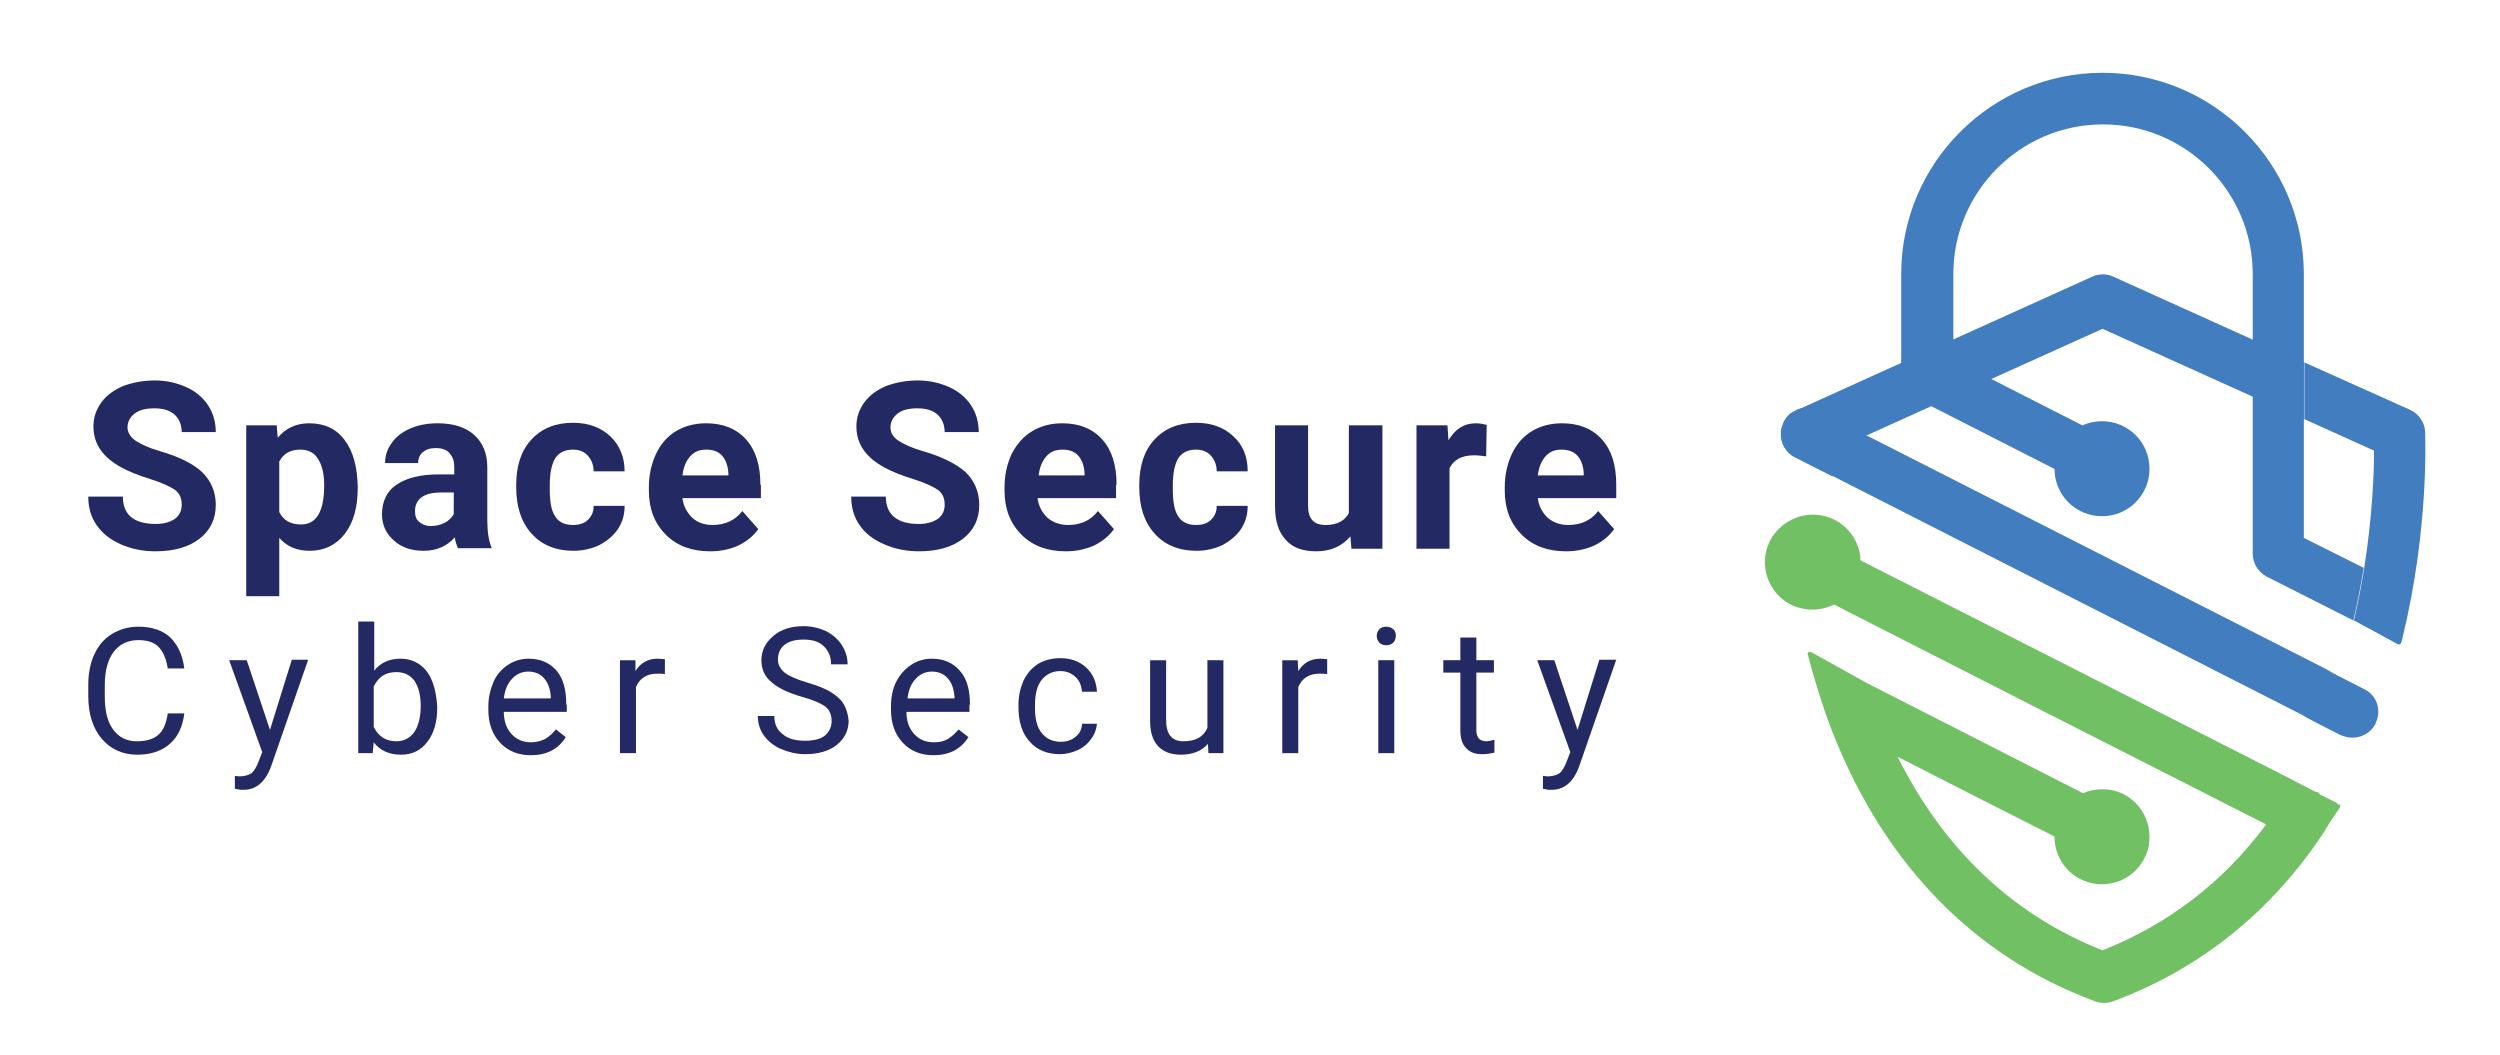 <?xml version="1.0" encoding="utf-8"?>
<!-- Generator: Adobe Illustrator 19.0.0, SVG Export Plug-In . SVG Version: 6.00 Build 0)  -->
<svg version="1.1" id="Layer_1" xmlns="http://www.w3.org/2000/svg" xmlns:xlink="http://www.w3.org/1999/xlink" x="0px" y="0px"
	 viewBox="0 0 484.3 204.3" style="enable-background:new 0 0 484.3 204.3;" xml:space="preserve">
<style type="text/css">
	.st0{fill:#71C064;}
	.st1{fill:#427DC0;}
	.st2{fill:#232962;}
</style>
<path class="st0" d="M361.8,132.4l41.4,21.1l0.2,0.1l0.4,0.2l0.6,0.3l9.1,4.6c2.5,1.3,3.5,4.3,2.2,6.7c-0.9,1.7-2.6,2.7-4.5,2.7
	c-0.8,0-1.5-0.2-2.3-0.5l-9.7-4.9l-1-0.5l-0.3-0.2l-13.2-6.7l-1.2-0.6l-0.2-0.1l-15.7-8c9,18,22.3,30.6,39.7,37.5
	c12.8-5.1,23.4-13.2,31.7-24.4l-44.3-22.5l-36.7-18.7l-2.9-1.5l-8.4-4.3c-0.1-0.8-0.2-1.5-0.4-2.3c0,0,0,0,0-0.1c0-0.1,0-0.2,0-0.3
	c0-0.1,0-0.1,0-0.2c-0.4-2.5-0.6-4.8-0.9-7c0-0.2,0-0.4-0.1-0.6c0.4-0.3,0.9-0.7,1.4-0.9l0.5,0.3l8.6,4.4c0,0,0,0.1,0,0.1l4,2.1
	l0.3,0.2l0.3,0.1l0.5,0.3l81.3,41.3c0,0,2.1,1.1,2.1,1.1c0,0,4.3,2.2,4.3,2.2c0,0,0,0,0,0c0,0,0,0,0,0c0,0,0,0,0.1,0
	c0,0,0.1,0,0.1,0c0,0,0.1,0,0.1,0c0,0,0.1,0,0.1,0.1c0,0,0.1,0,0.1,0.1c0,0,0.1,0,0.1,0.1c0,0,0.1,0,0.1,0.1c0,0,0.1,0,0.1,0.1
	c0.1,0,0.1,0.1,0.2,0.1c0.1,0,0.1,0.1,0.2,0.1l0.2,0.1c0.1,0,0.1,0.1,0.2,0.1c0.1,0,0.1,0.1,0.2,0.1c0.1,0,0.1,0.1,0.2,0.1
	c0.1,0,0.1,0.1,0.2,0.1c0.1,0,0.1,0.1,0.2,0.1c0.1,0,0.1,0.1,0.2,0.1c0.1,0,0.1,0.1,0.2,0.1c0.1,0,0.1,0.1,0.2,0.1
	c0.1,0,0.1,0.1,0.2,0.1c0.1,0,0.1,0.1,0.2,0.1c0.1,0,0.1,0.1,0.2,0.1l0.2,0.1c0.1,0,0.1,0.1,0.2,0.1c0,0,0.1,0,0.1,0.1
	c0,0,0.1,0,0.1,0.1c0,0,0.1,0,0.1,0.1c0,0,0.1,0,0.1,0.1l0.1,0c0,0,0.1,0,0.1,0c0,0,0,0,0.1,0c0,0,0,0,0.1,0c0,0,0,0,0,0
	c0,0,0,0,0,0c0,0,0,0.1,0,0.1c0,0,0,0,0,0.1c0,0.1-0.1,0.1-0.1,0.2c0,0,0,0,0,0.1c-0.1,0.1-0.1,0.2-0.2,0.3
	c-0.1,0.1-0.1,0.2-0.2,0.3c-0.1,0.1-0.1,0.2-0.2,0.3c-0.1,0.1-0.1,0.2-0.2,0.3c-0.1,0.1-0.1,0.2-0.2,0.3c-0.1,0.1-0.1,0.2-0.2,0.3
	c-0.1,0.1-0.1,0.2-0.2,0.3c-0.1,0.1-0.1,0.2-0.2,0.3c-0.1,0.1-0.1,0.2-0.2,0.3c-0.1,0.1-0.1,0.2-0.2,0.3c-0.1,0.1-0.1,0.2-0.2,0.3
	c0,0.1-0.1,0.1-0.1,0.2c0,0,0,0,0,0c-0.2,0.3-0.4,0.6-0.6,1c-10.2,15.6-24.1,26.8-41.1,33.1c-0.6,0.2-1.1,0.3-1.7,0.3
	c-0.6,0-1.2-0.1-1.7-0.3c-24.1-8.9-42-27.7-51.9-54.8c-0.2-0.5-0.3-0.9-0.5-1.4c0,0,0,0,0-0.1c-0.1-0.2-0.2-0.4-0.2-0.6
	c-0.8-2.3-1.5-4.6-2.2-7c-0.3-1.1-0.6-2.2-0.9-3.3c-0.1-0.4,0.3-0.6,0.6-0.5"/>
<line class="st0" x1="403.8" y1="153.8" x2="403.3" y2="153.5"/>
<polygon class="st0" points="397.9,162.1 383.5,154.7 383.4,154.6 367.6,146.5 367.6,146.5 367.6,146.5 353.7,139.3 "/>
<path class="st1" d="M460.4,139.6c-0.1,0.2-0.2,0.4-0.2,0.6c-0.9,1.7-2.6,2.7-4.5,2.7c-0.8,0-1.5-0.2-2.3-0.5l-4.1-2.1l-2.3-1.2
	l-0.5-0.3l-0.5-0.3l-91-46.3l-7.3-3.7c-1.8-0.9-2.8-2.8-2.7-4.7c0,0,0-0.1,0-0.1c0-0.1,0-0.2,0-0.3c0-0.1,0-0.3,0.1-0.4
	c0-0.1,0-0.2,0.1-0.3c0-0.1,0.1-0.2,0.1-0.3c0-0.1,0.1-0.2,0.1-0.3c0.1-0.3,0.3-0.7,0.5-1c0.2-0.3,0.5-0.6,0.8-0.9
	c0,0,0.1-0.1,0.1-0.1c0,0,0,0,0,0c0.2-0.1,0.3-0.2,0.5-0.3c0.2-0.1,0.4-0.2,0.6-0.3l0.1-0.1c1.3-0.6,2.8-0.5,4.2,0.2l9.3,4.7
	l89.1,45.3l0.5,0.3l0.5,0.3l1.3,0.7l5.1,2.6C460.3,134.6,461.3,137.3,460.4,139.6"/>
<path class="st1" d="M411.2,96.9c-0.8,0-1.5-0.2-2.3-0.5L371,77.1c-2.5-1.3-3.4-4.3-2.2-6.7c1.3-2.5,4.3-3.4,6.7-2.2l37.9,19.3
	c2.5,1.3,3.4,4.3,2.2,6.7C414.8,95.9,413,96.9,411.2,96.9"/>
<path class="st1" d="M457.9,110c-0.5,3.2-1.2,6.7-2,10.2l-16.8-8.5c-1.7-0.9-2.7-2.6-2.7-4.5V53.1c0-16-13-29-29-29
	c-16,0-29,13-29,29v19.5c0,2.8-2.2,5-5,5c-0.8,0-1.6-0.2-2.3-0.5c0,0-0.1,0-0.1-0.1c-0.1-0.1-0.3-0.1-0.4-0.2
	c-0.3-0.2-0.5-0.4-0.7-0.6c-0.1-0.1-0.2-0.2-0.3-0.3c0,0,0-0.1-0.1-0.1c-0.1-0.1-0.2-0.2-0.3-0.3c-0.1-0.1-0.2-0.3-0.3-0.4
	c-0.1-0.1-0.1-0.3-0.2-0.4c0-0.1-0.1-0.2-0.1-0.2c0,0,0-0.1,0-0.1c0-0.1,0-0.2-0.1-0.2c-0.1-0.3-0.1-0.6-0.2-0.9c0-0.2,0-0.3,0-0.5
	V53.1c0-21.5,17.5-39,39-39c21.5,0,39,17.5,39,39v51.1L457.9,110z"/>
<path class="st1" d="M436.4,65.8l-27-12.2c-1.3-0.6-2.8-0.6-4.1,0l-27,12.2l-4.2,1.9h0l-5,2.3h0l-0.8,0.3L348,79.5l-0.1,0.1
	c-0.2,0.1-0.4,0.2-0.6,0.3c-0.2,0.1-0.3,0.2-0.5,0.3l0,0c0,0-0.1,0.1-0.1,0.1c-0.1,0.1-0.3,0.3-0.4,0.4c-0.1,0.1-0.3,0.3-0.4,0.5
	c-0.2,0.3-0.4,0.6-0.5,1c0,0.1-0.1,0.2-0.1,0.3c0,0.1-0.1,0.2-0.1,0.3c0,0.1,0,0.2-0.1,0.3c0,0.1,0,0.3-0.1,0.4c0,0.1,0,0.2,0,0.3
	c0,0,0,0.1,0,0.1c-0.1,1.9,0.9,3.8,2.7,4.7l7.3,3.7c-0.1-2-0.1-3.6-0.1-4.9l6.6-3l12.6-5.7h0l11.7-5.3l21.5-9.7l29,13.1l10,4.5v-11
	L436.4,65.8z M409.4,53.6c-1.3-0.6-2.8-0.6-4.1,0l-27,12.2v3.8l7.5,3.8l21.5-9.7l29,13.1v-11L409.4,53.6z"/>
<path class="st1" d="M465.4,123.6l-0.2,0.8c0,0,0,0,0,0c-0.2,0.5-0.5,0.5-0.6,0.4c0,0-0.1,0-0.1,0l-6.8-3.7l-1.7-0.9
	c0.8-3.5,1.5-7,2-10.2c1.6-10.1,1.9-18.5,1.9-22.7l-13.5-6.1v-11l20.5,9.2c1.7,0.8,2.8,2.4,2.9,4.3
	C469.8,84.6,470.6,102.3,465.4,123.6"/>
<path class="st1" d="M416.4,90.8c0,5.1-4.1,9.2-9.2,9.2c-5.1,0-9.2-4.1-9.2-9.2c0-5.1,4.1-9.2,9.2-9.2
	C412.3,81.6,416.4,85.7,416.4,90.8"/>
<path class="st0" d="M416.4,162.1c0,5.1-4.1,9.2-9.2,9.2c-5.1,0-9.2-4.1-9.2-9.2c0-5.1,4.1-9.2,9.2-9.2
	C412.3,152.8,416.4,157,416.4,162.1"/>
<path class="st0" d="M360.4,108.8c0,5.1-4.1,9.3-9.3,9.3c-1.3,0-2.5-0.3-3.6-0.7c-3.3-1.4-5.6-4.7-5.6-8.5c0-2.9,1.3-5.4,3.4-7.1
	c0.4-0.3,0.9-0.7,1.4-0.9c1.3-0.8,2.9-1.2,4.5-1.2c4.8,0,8.7,3.6,9.2,8.3C360.3,108.2,360.4,108.5,360.4,108.8"/>
<path class="st2" d="M31,87.4c-2.1-0.6-3.6-1.3-4.7-2c-1-0.7-1.6-1.6-1.6-2.6c0-1.1,0.5-2,1.4-2.7c0.9-0.7,2.2-1,3.8-1
	c1.7,0,3,0.4,3.9,1.2c0.9,0.8,1.4,2,1.4,3.4h6.6c0-1.9-0.5-3.7-1.5-5.2c-1-1.5-2.4-2.7-4.2-3.5c-1.8-0.8-3.8-1.3-6.1-1.3
	c-2.3,0-4.3,0.4-6.2,1.1c-1.8,0.8-3.2,1.8-4.2,3.2c-1,1.4-1.5,2.9-1.5,4.6c0,3.4,1.8,6,5.5,8c1.3,0.7,3.2,1.5,5.5,2.2
	c2.3,0.7,3.9,1.5,4.8,2.1c0.9,0.7,1.3,1.6,1.3,2.9c0,1.1-0.4,2-1.3,2.7c-0.9,0.6-2.1,1-3.7,1c-4.3,0-6.4-1.8-6.4-5.3h-6.7
	c0,2.1,0.5,3.9,1.6,5.5c1.1,1.6,2.6,2.8,4.6,3.7c2,0.9,4.3,1.4,6.8,1.4c3.6,0,6.4-0.8,8.5-2.4c2.1-1.6,3.2-3.8,3.2-6.6
	c0-2.5-0.9-4.6-2.6-6.3C37.5,89.9,34.8,88.5,31,87.4"/>
<path class="st2" d="M66.8,85.3c-1.6-2.2-3.9-3.3-6.9-3.3c-2.5,0-4.5,0.9-6.1,2.8l-0.2-2.4h-5.9v33.1h6.4v-11.3
	c1.5,1.7,3.4,2.5,5.9,2.5c2.8,0,5.1-1.1,6.8-3.3c1.7-2.2,2.5-5.2,2.5-8.9v-0.3C69.2,90.4,68.4,87.4,66.8,85.3 M58.3,101.6
	c-2,0-3.4-0.8-4.2-2.4v-9.8c0.8-1.5,2.1-2.3,4.1-2.3c1.5,0,2.7,0.6,3.4,1.8c0.8,1.2,1.2,2.9,1.2,5.1
	C62.8,99.1,61.3,101.6,58.3,101.6"/>
<path class="st2" d="M94.4,100.8V90.5c0-2.7-0.9-4.8-2.6-6.3c-1.7-1.5-4.1-2.2-7-2.2c-1.9,0-3.7,0.3-5.3,1c-1.6,0.7-2.8,1.6-3.6,2.8
	c-0.9,1.2-1.3,2.5-1.3,3.9H81c0-0.9,0.3-1.6,0.9-2.1c0.6-0.5,1.4-0.8,2.5-0.8c1.2,0,2.1,0.3,2.7,1c0.6,0.7,0.9,1.5,0.9,2.7v1.4H85
	c-3.6,0-6.3,0.7-8.2,2C75,95.1,74,97.1,74,99.6c0,2.1,0.8,3.8,2.3,5.1c1.5,1.4,3.5,2,5.8,2c2.5,0,4.5-0.9,6-2.6
	c0.1,0.8,0.4,1.6,0.6,2.1h6.5V106C94.7,104.8,94.4,103.1,94.4,100.8 M87.9,99.6c-0.4,0.7-1,1.3-1.8,1.7c-0.8,0.4-1.7,0.6-2.6,0.6
	c-1,0-1.7-0.3-2.3-0.8c-0.6-0.5-0.8-1.2-0.8-2l0-0.4c0.2-2.2,1.9-3.3,5.1-3.3h2.4V99.6z"/>
<path class="st2" d="M113.9,100.7c-0.7,0.7-1.7,1-2.9,1c-1.5,0-2.7-0.5-3.4-1.6c-0.8-1.1-1.1-2.9-1.1-5.3V94c0-2.4,0.4-4.2,1.1-5.3
	c0.8-1.1,1.9-1.6,3.4-1.6c1.2,0,2.2,0.4,2.9,1.2c0.7,0.8,1.1,1.8,1.1,3h6c0-2.8-1-5.1-2.8-6.8c-1.8-1.7-4.2-2.6-7.2-2.6
	c-3.4,0-6.1,1.1-8.1,3.3c-2,2.2-2.9,5.1-2.9,8.8v0.4c0,3.8,1,6.8,3,9c2,2.2,4.7,3.3,8.1,3.3c1.8,0,3.5-0.4,5-1.1
	c1.5-0.8,2.7-1.8,3.6-3.1c0.9-1.4,1.3-2.8,1.3-4.5h-6C115,99.2,114.6,100,113.9,100.7"/>
<path class="st2" d="M147.3,93.9c0-3.8-0.9-6.7-2.8-8.8c-1.9-2.1-4.5-3.1-7.7-3.1c-2.2,0-4.1,0.5-5.8,1.5c-1.7,1-3,2.5-3.9,4.4
	c-0.9,1.9-1.4,4.1-1.4,6.5V95c0,3.6,1.1,6.4,3.3,8.6c2.2,2.2,5.1,3.2,8.6,3.2c2,0,3.8-0.4,5.4-1.1c1.6-0.8,2.9-1.8,3.9-3.2l-3.1-3.5
	c-1.4,1.8-3.3,2.7-5.8,2.7c-1.6,0-2.9-0.5-3.9-1.4c-1-1-1.7-2.2-1.9-3.8h15.2V93.9z M141.1,92.1h-8.9c0.2-1.6,0.7-2.8,1.5-3.7
	c0.8-0.9,1.8-1.3,3.1-1.3c1.4,0,2.4,0.4,3.1,1.2c0.7,0.8,1.1,1.9,1.2,3.3V92.1z"/>
<path class="st2" d="M178.8,87.4c-2.1-0.6-3.6-1.3-4.7-2s-1.6-1.6-1.6-2.6c0-1.1,0.5-2,1.4-2.7c0.9-0.7,2.2-1,3.8-1
	c1.7,0,3,0.4,3.9,1.2c0.9,0.8,1.4,2,1.4,3.4h6.6c0-1.9-0.5-3.7-1.5-5.2c-1-1.5-2.4-2.7-4.2-3.5s-3.8-1.3-6.1-1.3
	c-2.3,0-4.3,0.4-6.2,1.1c-1.8,0.8-3.2,1.8-4.2,3.2c-1,1.4-1.5,2.9-1.5,4.6c0,3.4,1.8,6,5.5,8c1.3,0.7,3.2,1.5,5.5,2.2
	c2.3,0.7,3.9,1.5,4.8,2.1c0.9,0.7,1.3,1.6,1.3,2.9c0,1.1-0.4,2-1.3,2.7c-0.9,0.6-2.1,1-3.7,1c-4.2,0-6.4-1.8-6.4-5.3h-6.7
	c0,2.1,0.5,3.9,1.6,5.5c1.1,1.6,2.6,2.8,4.7,3.7c2,0.9,4.3,1.4,6.8,1.4c3.6,0,6.4-0.8,8.5-2.4c2.1-1.6,3.2-3.8,3.2-6.6
	c0-2.5-0.9-4.6-2.6-6.3C185.3,89.9,182.6,88.5,178.8,87.4"/>
<path class="st2" d="M216.3,93.9c0-3.8-0.9-6.7-2.8-8.8c-1.9-2.1-4.5-3.1-7.7-3.1c-2.2,0-4.1,0.5-5.8,1.5c-1.7,1-3,2.5-4,4.4
	c-0.9,1.9-1.4,4.1-1.4,6.5V95c0,3.6,1.1,6.4,3.3,8.6c2.2,2.2,5.1,3.2,8.6,3.2c2,0,3.8-0.4,5.4-1.1c1.6-0.8,2.9-1.8,3.9-3.2l-3.1-3.5
	c-1.4,1.8-3.3,2.7-5.8,2.7c-1.6,0-2.9-0.5-4-1.4c-1-1-1.7-2.2-1.9-3.8h15.2V93.9z M210.1,92.1h-8.9c0.2-1.6,0.7-2.8,1.5-3.7
	c0.8-0.9,1.8-1.3,3.1-1.3c1.4,0,2.4,0.4,3.1,1.2c0.7,0.8,1.1,1.9,1.2,3.3V92.1z"/>
<path class="st2" d="M234.6,100.7c-0.7,0.7-1.7,1-2.9,1c-1.5,0-2.7-0.5-3.4-1.6c-0.8-1.1-1.1-2.9-1.1-5.3V94c0-2.4,0.4-4.2,1.1-5.3
	c0.8-1.1,1.9-1.6,3.4-1.6c1.2,0,2.2,0.4,2.9,1.2c0.7,0.8,1.1,1.8,1.1,3h6c0-2.8-0.9-5.1-2.8-6.8c-1.8-1.7-4.2-2.6-7.2-2.6
	c-3.4,0-6.1,1.1-8.1,3.3c-2,2.2-2.9,5.1-2.9,8.8v0.4c0,3.8,1,6.8,3,9c2,2.2,4.7,3.3,8.1,3.3c1.8,0,3.5-0.4,5-1.1
	c1.5-0.8,2.7-1.8,3.6-3.1c0.9-1.4,1.3-2.8,1.3-4.5h-6C235.7,99.2,235.3,100,234.6,100.7"/>
<path class="st2" d="M261.3,82.4v17c-0.8,1.5-2.3,2.3-4.5,2.3c-2.3,0-3.4-1.2-3.4-3.7V82.4H247v15.7c0,2.9,0.7,5,2.1,6.5
	c1.3,1.5,3.3,2.2,5.9,2.2c2.8,0,5-1,6.6-2.9l0.2,2.4h6V82.4H261.3z"/>
<path class="st2" d="M285.9,82c-2.3,0-4,1.1-5.3,3.3l-0.2-2.9h-6v23.9h6.4V90.7c0.8-1.6,2.3-2.5,4.8-2.5c0.7,0,1.4,0.1,2.3,0.2
	l0.1-6.1C287.2,82.1,286.6,82,285.9,82"/>
<path class="st2" d="M313.1,93.9c0-3.8-0.9-6.7-2.8-8.8c-1.9-2.1-4.5-3.1-7.7-3.1c-2.2,0-4.1,0.5-5.8,1.5c-1.7,1-3,2.5-3.9,4.4
	c-0.9,1.9-1.4,4.1-1.4,6.5V95c0,3.6,1.1,6.4,3.3,8.6c2.2,2.2,5.1,3.2,8.6,3.2c2,0,3.8-0.4,5.4-1.1c1.6-0.8,2.9-1.8,3.9-3.2l-3.1-3.5
	c-1.4,1.8-3.3,2.7-5.8,2.7c-1.6,0-2.9-0.5-4-1.4c-1-1-1.7-2.2-1.9-3.8h15.2V93.9z M306.8,92.1h-8.9c0.2-1.6,0.7-2.8,1.5-3.7
	c0.8-0.9,1.8-1.3,3.1-1.3c1.3,0,2.4,0.4,3.1,1.2c0.7,0.8,1.1,1.9,1.2,3.3V92.1z"/>
<path class="st2" d="M30.6,142.4c-0.9,0.8-2.3,1.2-4.1,1.2c-2,0-3.5-0.8-4.6-2.3c-1.1-1.5-1.6-3.6-1.6-6.3v-2.3
	c0-2.8,0.6-4.9,1.7-6.4c1.1-1.5,2.8-2.3,4.8-2.3c1.7,0,3,0.4,3.9,1.3c0.9,0.9,1.5,2.3,1.8,4.2h3.2c-0.3-2.5-1.2-4.5-2.7-6
	c-1.5-1.4-3.6-2.1-6.2-2.1c-1.9,0-3.6,0.5-5.1,1.4c-1.5,0.9-2.6,2.2-3.4,3.9c-0.8,1.7-1.2,3.7-1.2,5.9v2.3c0,3.4,0.9,6.2,2.6,8.2
	c1.7,2,4,3.1,6.9,3.1c2.6,0,4.7-0.7,6.3-2.1c1.6-1.4,2.5-3.4,2.8-5.9h-3.2C32.2,140.2,31.6,141.6,30.6,142.4"/>
<path class="st2" d="M56.5,127.9l-4.2,13.5l-4.5-13.5h-3.4l6.4,17.8l-0.7,1.8c-0.4,1.1-0.9,1.9-1.4,2.3c-0.6,0.4-1.4,0.6-2.4,0.6
	l-0.8-0.1v2.5l1.1,0.2l0.6,0c2.4,0,4.2-1.5,5.3-4.5l7.2-20.7H56.5z"/>
<path class="st2" d="M82.7,130.1c-1.2-1.6-3-2.5-5.1-2.5c-2.2,0-3.9,0.8-5.1,2.3v-9.5h-3.1v25.5h2.8l0.2-2.1c1.2,1.6,3,2.4,5.3,2.4
	c2.1,0,3.8-0.8,5.1-2.5c1.3-1.7,1.9-3.9,1.9-6.6v-0.3C84.5,134,83.9,131.7,82.7,130.1 M80.2,141.9c-0.8,1.1-2,1.7-3.4,1.7
	c-2,0-3.5-0.9-4.4-2.8V133c0.9-1.9,2.3-2.8,4.4-2.8c1.5,0,2.7,0.6,3.5,1.7c0.8,1.2,1.2,2.8,1.2,4.9C81.5,139,81,140.8,80.2,141.9"/>
<path class="st2" d="M109.7,136.5c0-2.9-0.6-5.1-1.9-6.6c-1.3-1.5-3.1-2.3-5.4-2.3c-1.4,0-2.8,0.4-4,1.2c-1.2,0.8-2.2,1.9-2.8,3.3
	s-1,3-1,4.8v0.6c0,2.7,0.8,4.8,2.3,6.4c1.5,1.6,3.5,2.4,5.9,2.4c3,0,5.3-1.1,6.8-3.5l-1.9-1.5c-0.6,0.7-1.2,1.3-2,1.8
	c-0.8,0.4-1.7,0.7-2.8,0.7c-1.5,0-2.8-0.5-3.8-1.6s-1.5-2.5-1.5-4.3h12.2V136.5z M106.6,135.3h-9c0.2-1.6,0.7-2.9,1.6-3.8
	c0.8-0.9,1.9-1.4,3.1-1.4c1.3,0,2.3,0.4,3.1,1.3s1.2,2.1,1.3,3.6V135.3z"/>
<path class="st2" d="M127.4,127.6c-1.9,0-3.3,0.8-4.3,2.4l0-2.1h-3v18h3.1v-12.8c0.7-1.7,2.1-2.6,4.1-2.6c0.5,0,1,0,1.5,0.1v-2.9
	C128.4,127.7,128,127.6,127.4,127.6"/>
<path class="st2" d="M163.5,136.5c-0.5-0.9-1.4-1.7-2.5-2.4c-1.1-0.7-2.7-1.3-4.7-1.9c-2-0.6-3.4-1.2-4.3-1.9
	c-0.8-0.7-1.3-1.5-1.3-2.5c0-1.2,0.4-2.2,1.3-2.9c0.9-0.7,2.1-1,3.7-1c1.7,0,3,0.4,3.9,1.3s1.4,2,1.4,3.5h3.2c0-1.3-0.4-2.6-1.1-3.7
	c-0.7-1.1-1.7-2-3-2.7c-1.3-0.6-2.8-1-4.4-1c-2.4,0-4.4,0.6-5.9,1.9c-1.5,1.3-2.3,2.8-2.3,4.7c0,1.7,0.6,3.1,1.9,4.2
	c1.2,1.1,3.2,2.1,6,2.9c2.2,0.6,3.7,1.3,4.5,1.9c0.8,0.6,1.2,1.6,1.2,2.8c0,1.2-0.5,2.1-1.3,2.8c-0.9,0.7-2.2,1-3.9,1
	c-1.8,0-3.3-0.4-4.3-1.3c-1.1-0.8-1.6-2-1.6-3.5h-3.2c0,1.4,0.4,2.7,1.2,3.8c0.8,1.1,1.9,2,3.3,2.6c1.4,0.6,3,1,4.7,1
	c2.5,0,4.6-0.6,6.1-1.8c1.5-1.2,2.3-2.8,2.3-4.7C164.3,138.5,164,137.4,163.5,136.5"/>
<path class="st2" d="M187.9,136.5c0-2.9-0.6-5.1-2-6.6c-1.3-1.5-3.1-2.3-5.4-2.3c-1.4,0-2.8,0.4-4,1.2c-1.2,0.8-2.2,1.9-2.9,3.3
	s-1,3-1,4.8v0.6c0,2.7,0.8,4.8,2.3,6.4c1.5,1.6,3.5,2.4,5.9,2.4c3,0,5.3-1.1,6.8-3.5l-1.9-1.5c-0.6,0.7-1.2,1.3-2,1.8
	s-1.7,0.7-2.8,0.7c-1.5,0-2.8-0.5-3.8-1.6c-1-1.1-1.5-2.5-1.5-4.3h12.2V136.5z M184.8,135.3h-9c0.2-1.6,0.7-2.9,1.6-3.8
	c0.8-0.9,1.9-1.4,3.1-1.4c1.3,0,2.3,0.4,3.1,1.3s1.2,2.1,1.3,3.6V135.3z"/>
<path class="st2" d="M208.4,142.7c-0.8,0.7-1.8,1-2.9,1c-1.6,0-2.8-0.6-3.7-1.7s-1.3-2.7-1.3-4.8v-0.6c0-2.1,0.4-3.8,1.3-4.9
	c0.9-1.1,2.1-1.7,3.6-1.7c1.2,0,2.1,0.4,2.9,1.1s1.2,1.7,1.3,2.9h2.9c-0.1-1.9-0.8-3.5-2.1-4.7c-1.3-1.2-3-1.8-5-1.8
	c-1.6,0-3.1,0.4-4.3,1.1c-1.2,0.8-2.1,1.8-2.8,3.2c-0.6,1.4-1,2.9-1,4.7v0.5c0,2.8,0.7,5.1,2.2,6.7c1.4,1.6,3.4,2.4,5.8,2.4
	c1.2,0,2.4-0.3,3.5-0.8c1.1-0.5,2-1.3,2.6-2.2c0.7-0.9,1-1.9,1.1-2.9h-2.9C209.6,141.2,209.2,142,208.4,142.7"/>
<path class="st2" d="M233.9,127.9V141c-0.8,1.8-2.3,2.6-4.7,2.6c-2.2,0-3.3-1.4-3.3-4.1v-11.6h-3.1v11.7c0,2.2,0.5,3.8,1.5,4.9
	c1,1.1,2.5,1.7,4.4,1.7c2.3,0,4.1-0.7,5.3-2.1l0.1,1.8h2.9v-18H233.9z"/>
<path class="st2" d="M255.8,127.6c-1.9,0-3.3,0.8-4.3,2.4l-0.1-2.1h-3v18h3.1v-12.8c0.7-1.7,2.1-2.6,4.1-2.6c0.5,0,1,0,1.5,0.1v-2.9
	C256.8,127.7,256.4,127.6,255.8,127.6"/>
<path class="st2" d="M267,145.9h3.1v-18H267V145.9z M269.9,121.9c-0.3-0.3-0.8-0.5-1.4-0.5c-0.6,0-1,0.2-1.3,0.5
	c-0.3,0.3-0.5,0.8-0.5,1.3s0.2,0.9,0.5,1.3c0.3,0.3,0.8,0.5,1.3,0.5c0.6,0,1.1-0.2,1.4-0.5c0.3-0.3,0.5-0.8,0.5-1.3
	S270.3,122.2,269.9,121.9"/>
<path class="st2" d="M288,143.6c-0.7,0-1.2-0.2-1.5-0.5c-0.3-0.4-0.5-0.9-0.5-1.6v-11.2h3.4v-2.4H286v-4.4h-3.1v4.4h-3.3v2.4h3.3
	v11.1c0,1.5,0.3,2.7,1.1,3.5c0.7,0.8,1.7,1.2,3.1,1.2c0.8,0,1.5-0.1,2.4-0.3v-2.5C288.8,143.5,288.3,143.6,288,143.6"/>
<path class="st2" d="M309.8,127.9l-4.2,13.5l-4.5-13.5h-3.3l6.4,17.8l-0.7,1.8c-0.4,1.1-0.9,1.9-1.4,2.3c-0.6,0.4-1.4,0.6-2.4,0.6
	l-0.8-0.1v2.5l1.1,0.2l0.6,0c2.4,0,4.2-1.5,5.3-4.5l7.2-20.7H309.8z"/>
</svg>
